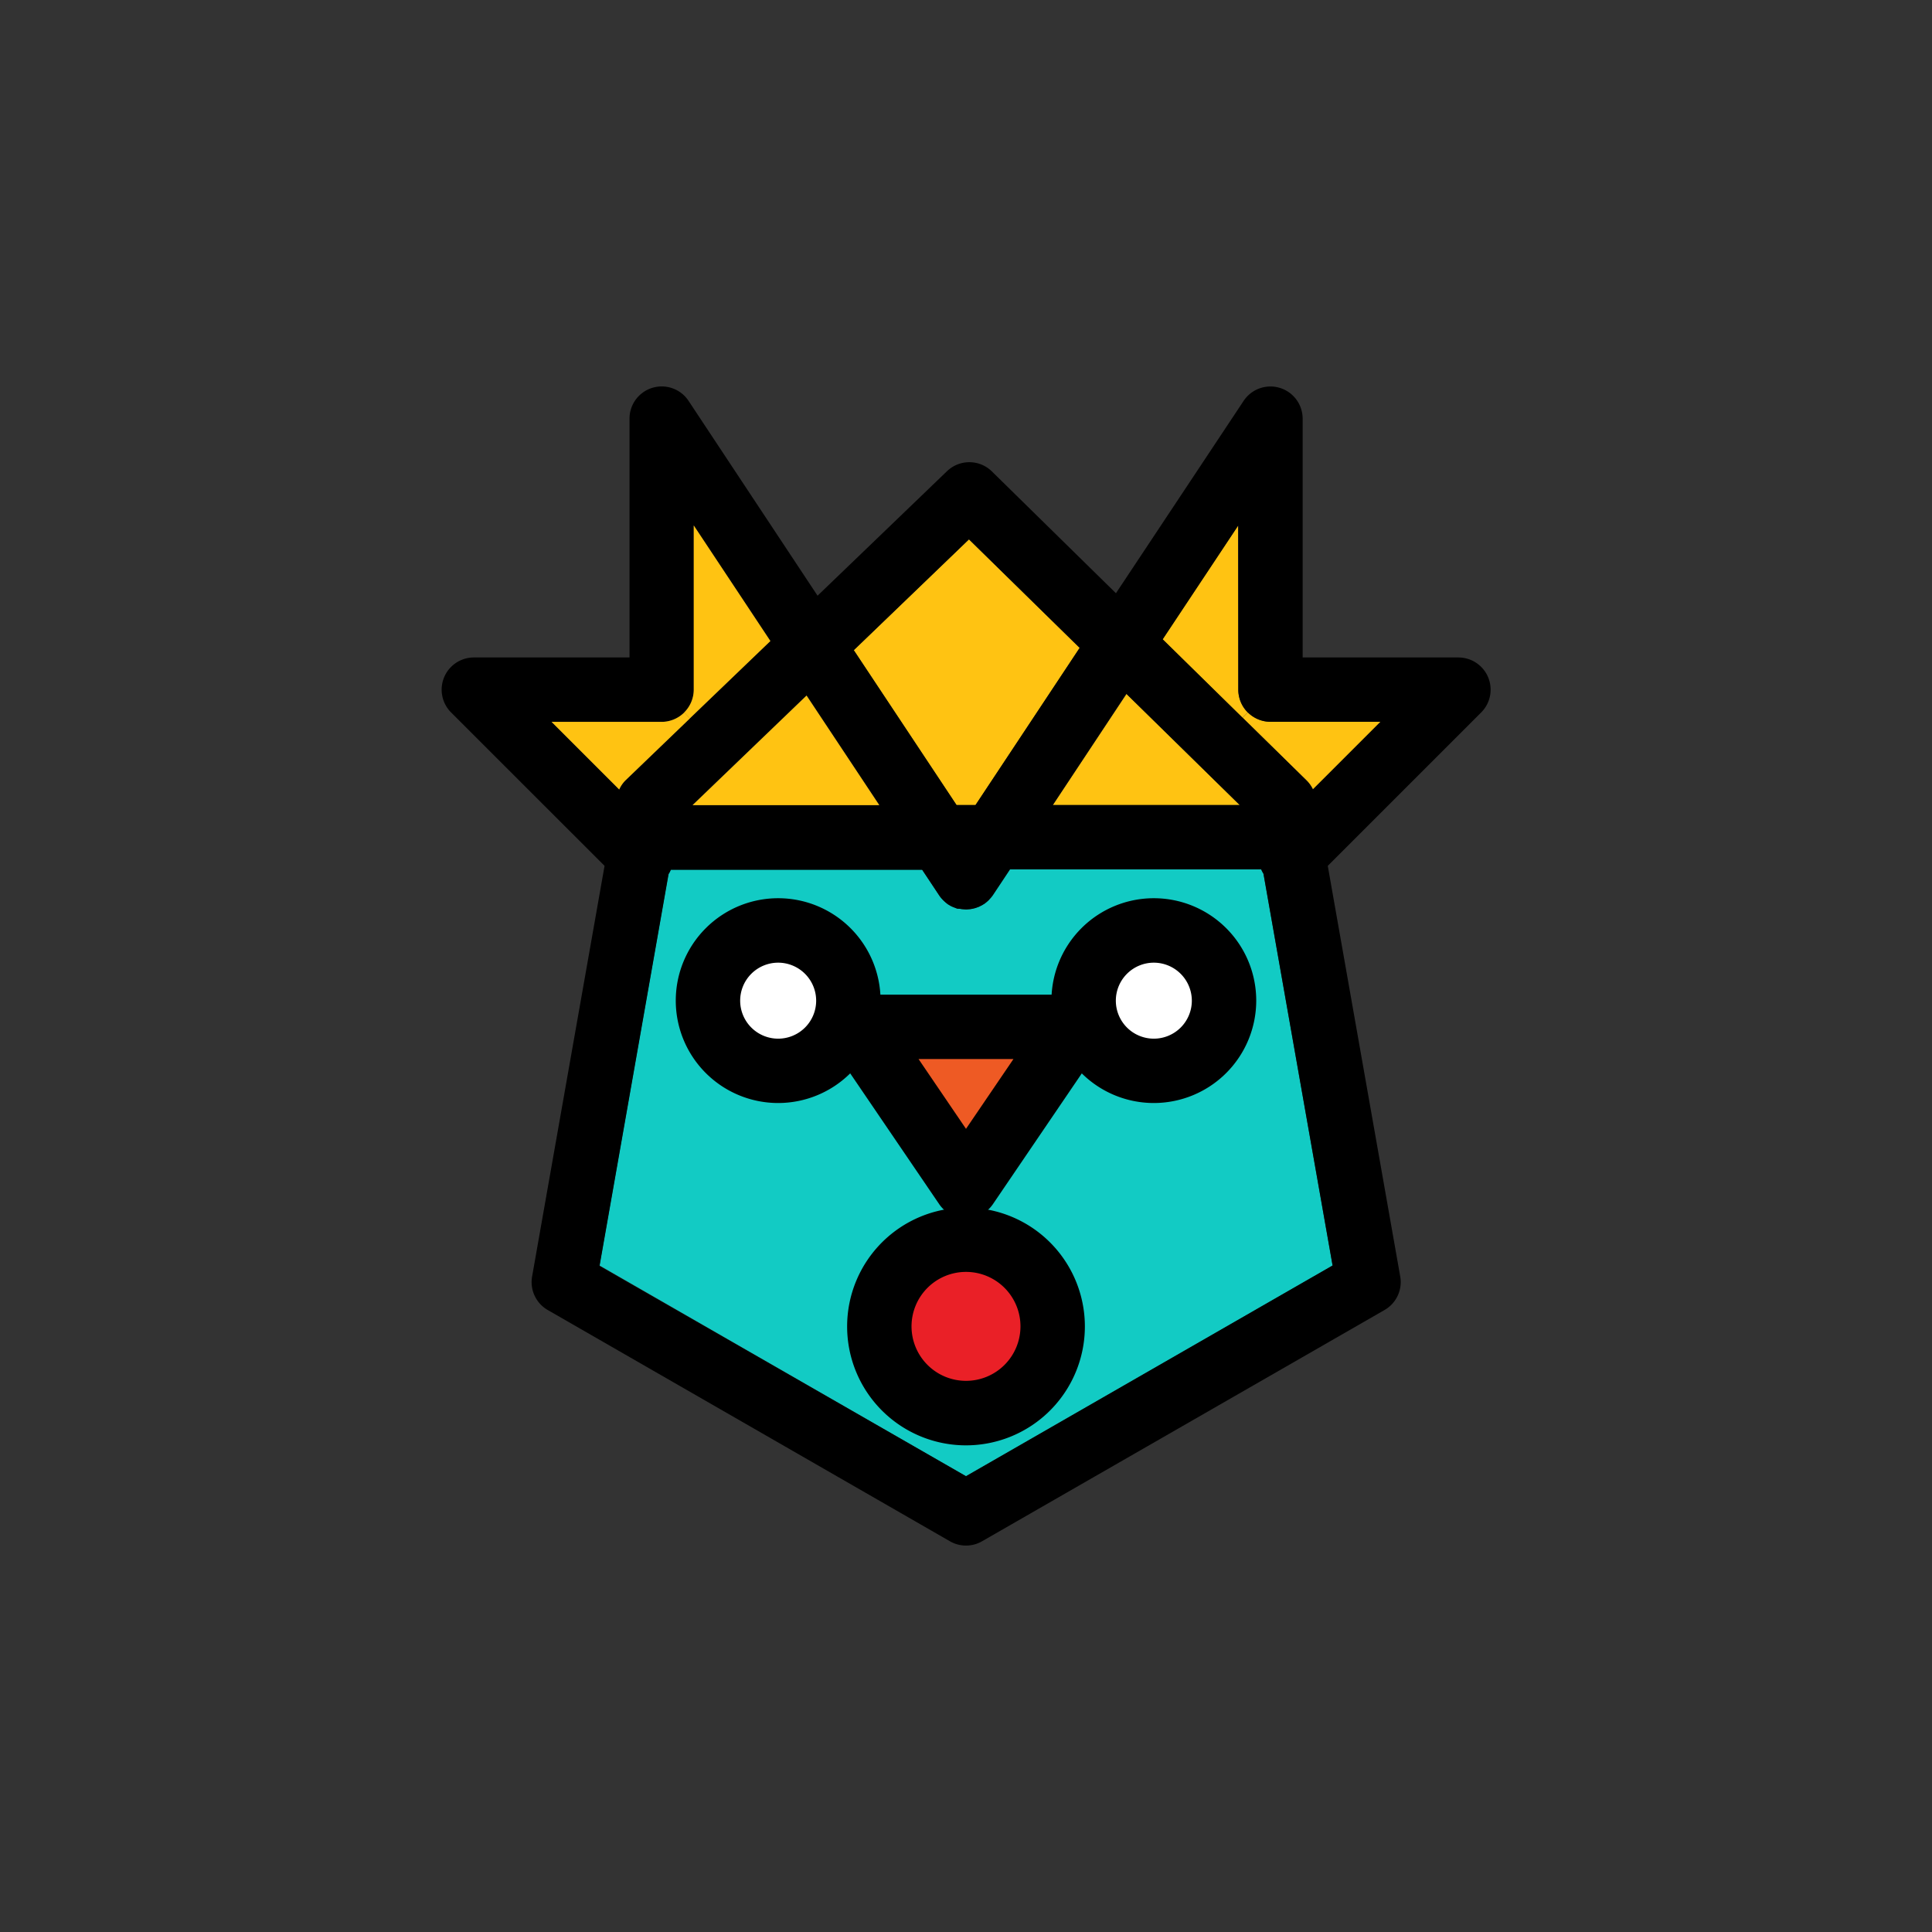 <svg xmlns="http://www.w3.org/2000/svg" width="360" height="360" viewBox="0 0 360 360"><rect x="0" y="0" width="360" height="360" fill="#333333" stroke="none"/><path d="M235.43,162.83l12.88,73L180,275.07,111.7,235.8l12.86-73a4.37,4.37,0,0,0,.42-.8h46.81l3.2,4.82,0,0a6,6,0,0,0,.64.78l.17.17a8.81,8.81,0,0,0,.82.69s0,0,0,0l.12.06a4.59,4.59,0,0,0,.57.32,2.18,2.18,0,0,0,.27.11c.15.07.31.13.48.19s.2.06.31.1l.48.11.3.05.72.06h.14l.71-.06.31-.05.48-.11.32-.1.48-.18c.08,0,.18-.08.26-.13a3.43,3.43,0,0,0,.56-.31l.12-.06,0,0a7.9,7.9,0,0,0,.84-.69,1.22,1.22,0,0,0,.15-.17,6.11,6.11,0,0,0,.65-.78s0,0,0,0l3.2-4.82H235A6.09,6.09,0,0,0,235.43,162.83Z" fill="#12cbc4"/><path d="M243.4,145.37l-11.86-11.64,1-1a6,6,0,0,0,4.25,1.76h20.48l-12.6,12.6A5.88,5.88,0,0,0,243.4,145.37Z" fill="#ffc312"/><polygon points="231.03 150.03 196.17 150.03 209.91 129.31 231.03 150.03" fill="#ffc312"/><path d="M230.74,128.51a6,6,0,0,0,1.75,4.24l-1,1-14.88-14.61,14.08-21.21Z" fill="#ffc312"/><polygon points="201.18 120.74 181.77 150.03 178.24 150.03 159.09 121.15 180.56 100.5 201.18 120.74" fill="#ffc312"/><path d="M178.43,169.33c-.11,0-.22-.06-.31-.1s-.33-.12-.48-.19a2.18,2.18,0,0,1-.27-.11,4.59,4.59,0,0,1-.57-.32l-.12-.06s0,0,0,0a8.81,8.81,0,0,1-.82-.69l-.17-.17a6,6,0,0,1-.64-.78l0,0-3.2-4.82H125a4.37,4.37,0,0,1-.42.8l-12.86,73L180,275.07l68.31-39.27-12.88-73a6.09,6.09,0,0,1-.42-.8h-46.8l-3.2,4.82s0,0,0,0a6.11,6.11,0,0,1-.65.78,1.22,1.22,0,0,1-.15.17,7.9,7.9,0,0,1-.84.69l0,0-.12.06a3.43,3.43,0,0,1-.56.31c-.08.05-.18.09-.26.13l-.48.18-.32.1-.48.11-.31.05-.71.06h-.14l-.72-.06-.3-.05ZM102.06,244.1a6,6,0,0,1-2.91-6.25l13.5-76.51-28.6-28.59a6,6,0,0,1,4.25-10.24h29V78a6,6,0,0,1,11-3.31L152.34,111l24.1-23.18a6,6,0,0,1,8.36,0l23.14,22.72L231.73,74.7a6,6,0,0,1,11,3.31v44.5h29A6,6,0,0,1,276,132.75l-28.59,28.59,13.5,76.51a6,6,0,0,1-2.92,6.25L183,287.19a6,6,0,0,1-6,0Zm142.56-97,12.6-12.6H236.74a6,6,0,0,1-6-6V97.91l-14.08,21.21,14.88,14.61,11.86,11.64A5.88,5.88,0,0,1,244.62,147.11ZM196.17,150H231l-21.12-20.72Zm-14.4,0,19.41-29.29L180.55,100.5l-21.46,20.65L178.24,150Zm-17.93,0-13.55-20.42L129.05,150Zm-20.29-30.58L129.27,97.91v30.6a6,6,0,0,1-6,6H102.78l12.6,12.6a5.7,5.7,0,0,1,1.26-1.79l11.93-11.47Z"/><polygon points="150.29 129.61 163.84 150.03 129.05 150.03 150.29 129.61" fill="#ffc312"/><path d="M129.27,128.51V97.91l14.28,21.54-15,14.4-1.06-1.1A6,6,0,0,0,129.27,128.51Z" fill="#ffc312"/><path d="M128.57,133.85l-11.93,11.47a5.7,5.7,0,0,0-1.26,1.79l-12.6-12.6h20.49a6,6,0,0,0,4.24-1.76Z" fill="#ffc312"/><circle cx="144.98" cy="186.46" r="13.08" fill="#fff"/><path d="M145,205.53a19.08,19.08,0,1,1,19.08-19.07A19.09,19.09,0,0,1,145,205.53Zm0-26.15a7.08,7.08,0,1,0,7.08,7.08A7.09,7.09,0,0,0,145,179.38Z"/><circle cx="215.02" cy="186.46" r="13.08" fill="#fff"/><path d="M215,205.53a19.08,19.08,0,1,1,19.08-19.07A19.09,19.09,0,0,1,215,205.53Zm0-26.15a7.08,7.08,0,1,0,7.08,7.08A7.09,7.09,0,0,0,215,179.38Z"/><polygon points="180 221.03 169.91 206.2 159.82 191.37 180 191.37 200.18 191.37 190.09 206.2 180 221.03" fill="#ee5a24"/><path d="M180,227h0a6,6,0,0,1-5-2.63l-20.18-29.66a6,6,0,0,1,5-9.37h40.36a6,6,0,0,1,5,9.37L185,224.4A6,6,0,0,1,180,227Zm-8.84-29.66,8.84,13,8.84-13Z"/><circle cx="180" cy="247.17" r="16.15" fill="#ea2027"/><path d="M180,269.32a22.15,22.15,0,1,1,22.15-22.15A22.16,22.16,0,0,1,180,269.32ZM180,237a10.15,10.15,0,1,0,10.15,10.14A10.15,10.15,0,0,0,180,237Z"/></svg>